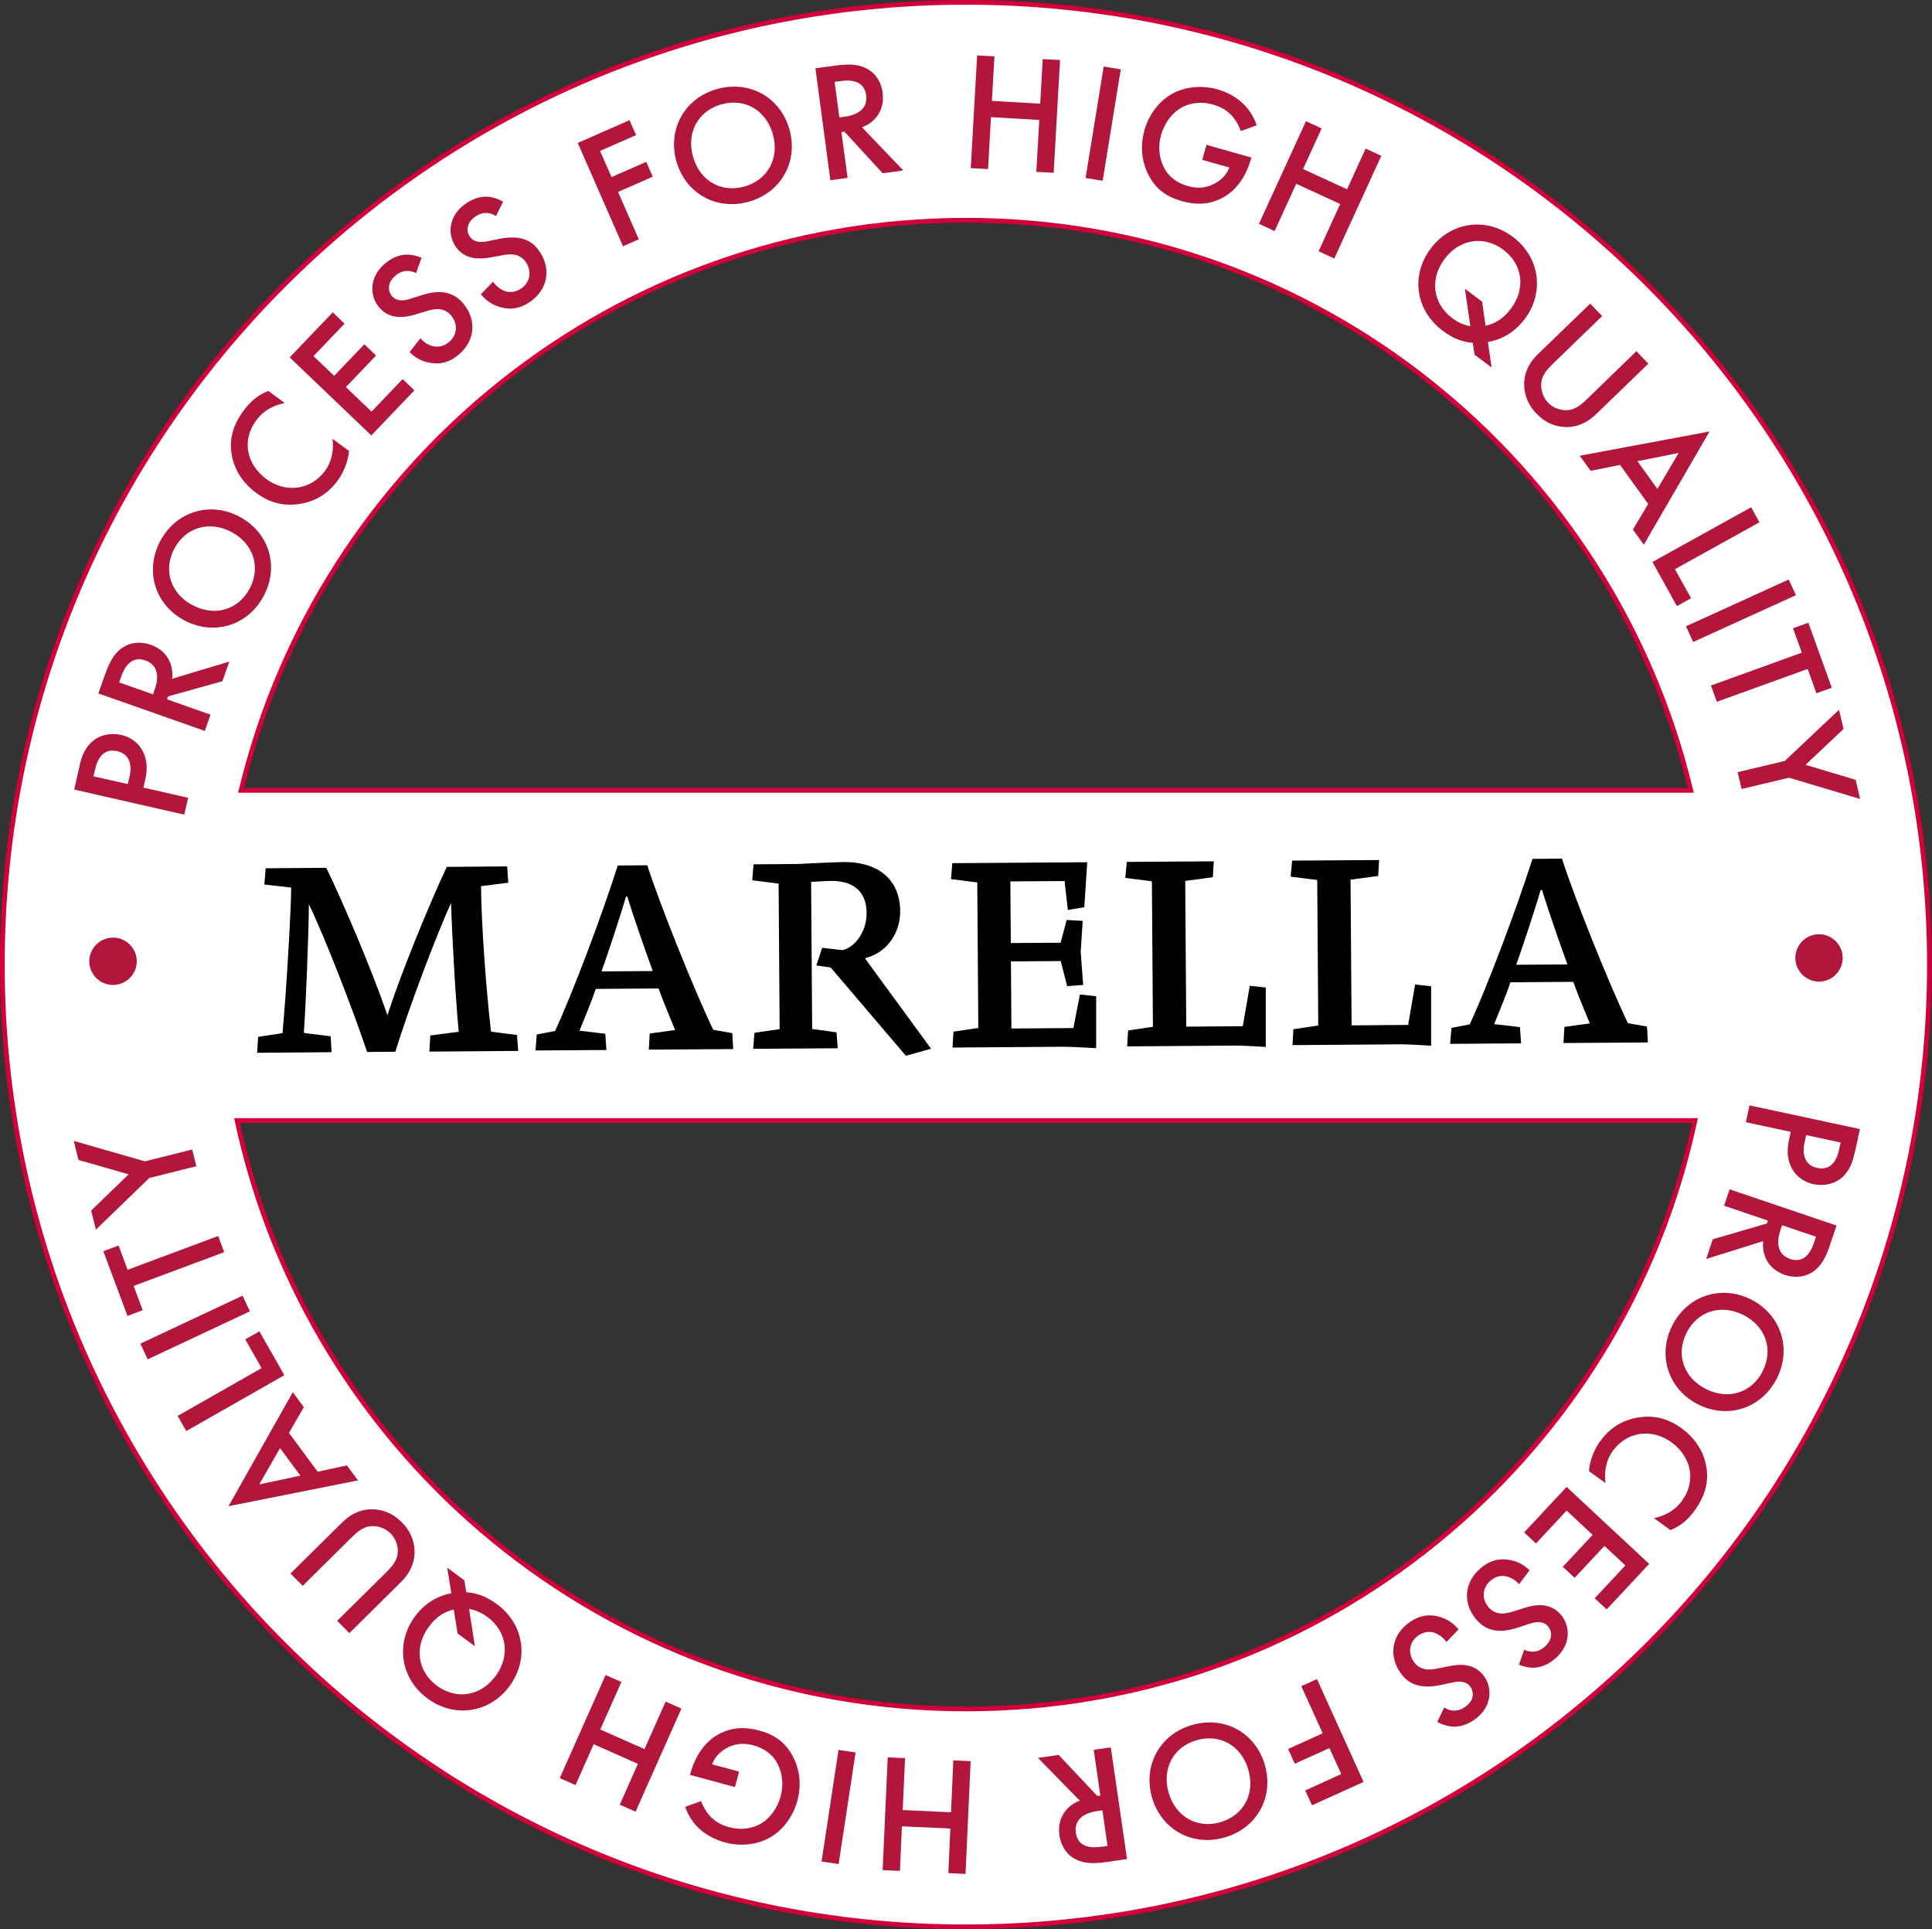 <?xml version="1.0" encoding="UTF-8"?>
<svg id="uuid-82bad171-d490-476e-a430-a5337375b768" data-name="Livello 2" xmlns="http://www.w3.org/2000/svg" viewBox="0 0 166.4 166.16">
  <rect x="0" y="0" width="166.4" height="166.16" fill="#333333" stroke="none"/>
  <g id="uuid-2c7b1f7a-c991-4300-9e08-da0d13f9bc7b" data-name="Livello 1">
    <g>
      <g>
        <path d="M83.2,.2C37.36,.2,.2,37.31,.2,83.08s37.15,82.87,82.99,82.87,82.99-37.1,82.99-82.87S129.03,.2,83.2,.2Zm0,18.77c30.28,0,55.67,20.94,62.42,49.1H20.77c6.76-28.17,32.14-49.1,62.42-49.1Zm0,128.21c-30.84,0-56.6-21.72-62.78-50.67h125.56c-6.18,28.95-31.94,50.67-62.78,50.67Z" style="fill: #fff; stroke: #d20038; stroke-miterlimit: 10; stroke-width: .41px;"/>
        <g>
          <path d="M36.98,90.55l.08-1.37,2.45-.32c-.3-3.12-.6-8.82-.66-11.08-1.13,2.41-3.62,8.95-4.8,12.8l-2.43,.02c-1.22-3.63-3.59-9.76-5.02-12.73,0,2.33-.26,8.67-.43,11.09l2.31,.29,.08,1.37-6.41,.05,.08-1.37,2.1-.32c.35-3.75,.74-10.67,.75-12.54l-2.31-.26,.11-1.4,5.22-.04c1.42,2.92,3.89,8.68,5.27,12.7,1.07-3.39,3.59-9.55,5.11-12.78l5.2-.04,.1,1.4-2.35,.3c.02,3.12,.44,9.01,.86,12.53l2.24,.29,.1,1.37-7.65,.06Z"/>
          <path d="M55.88,90.41l.08-1.4,2.19-.3c-.43-1.07-.88-2.07-1.43-3.58l-5.41,.04c-.39,1.17-1.01,2.62-1.4,3.6l2.22,.26,.1,1.4-6.11,.04,.11-1.37,1.58-.31c1.61-3.51,3.96-9.77,5.4-14.25l2.54-.02c1.05,3.3,4.04,10.76,5.68,14.17l1.64,.29,.08,1.37-7.28,.05Zm-1.85-13.19h-.12c-.43,1.52-1.57,4.97-2.1,6.44l4.41-.03c-.79-2.16-1.69-4.79-2.19-6.41Z"/>
          <path d="M78.04,90.95l-6.49-7.62-1.24-.18,.5-1.52,1.75,.2c1.02-.22,2.09-1.53,2.08-3.21-.01-1.89-1.21-2.76-3.01-2.75-.49,0-1.24,.06-1.77,.08l.09,12.67,2.1,.29,.1,1.37-7.28,.05,.11-1.38,2.17-.32-.09-12.53-2.27-.29,.11-1.37,3.78-.03s3.26-.16,3.99-.17c2.94-.02,4.84,1.5,4.86,4.2,.02,2.19-1.42,3.71-3,4.07v.07s5.66,7.74,5.66,7.74l-2.14,.6Z"/>
          <path d="M94.4,90.27c-.49-.02-2.08-.12-2.82-.12l-9.54,.07,.08-1.37,2.14-.32-.09-12.53-2.26-.29,.11-1.37,11.62-.08-.25,3.87-1.42,.24-.28-2.49-4.67,.03,.04,5.31,4.29-.03,.52-1.96,1.38,.08-.17,2.66,.21,2.86-1.38,.1-.55-2.16-4.29,.03,.04,5.78,5.34-.04,.56-2.89,1.4,.15v4.47Z"/>
          <path d="M109.04,90.17c-.42-.02-2.01-.13-2.68-.12l-9.28,.07,.08-1.37,2.14-.32-.09-12.53-2.29-.29,.13-1.38,7.49-.05-.08,1.37-2.38,.32,.09,12.55,4.87-.04,.6-3.48,1.38,.15v5.1Z"/>
          <path d="M123.28,90.06c-.42-.02-2.01-.13-2.68-.12l-9.28,.07,.08-1.37,2.14-.32-.09-12.53-2.29-.29,.13-1.38,7.49-.05-.08,1.37-2.38,.32,.09,12.55,4.87-.04,.6-3.48,1.38,.15v5.1Z"/>
          <path d="M134.66,89.84l.08-1.4,2.19-.3c-.43-1.07-.88-2.07-1.43-3.58l-5.41,.04c-.39,1.17-1.01,2.62-1.4,3.6l2.22,.26,.1,1.4-6.11,.04,.11-1.37,1.58-.31c1.61-3.51,3.96-9.77,5.4-14.25l2.54-.02c1.05,3.3,4.04,10.76,5.68,14.17l1.64,.29,.08,1.37-7.28,.05Zm-1.85-13.19h-.12c-.43,1.52-1.57,4.97-2.1,6.44l4.41-.03c-.79-2.16-1.69-4.79-2.19-6.41Z"/>
        </g>
      </g>
      <g>
        <path d="M7.69,82.79c0-1.12,.92-2.04,2.05-2.04,1.12,0,2.04,.92,2.04,2.04,0,1.12-.92,2.04-2.05,2.04s-2.04-.92-2.04-2.05Z" style="fill: #b2163a;"/>
        <path d="M6.86,65.91c.13-.58,.37-1.38,.99-1.96,.71-.68,1.7-.85,2.57-.66,.55,.13,1.38,.46,1.87,1.4,.47,.9,.37,1.79,.21,2.49l-.15,.65,3.85,.88-.33,1.45-9.48-2.16,.48-2.09Zm4.15,1.62l.15-.65c.28-1.25-.19-1.99-1.07-2.19-.53-.12-1.51-.12-1.89,1.53l-.15,.64,2.96,.67Z" style="fill: #b2163a;"/>
        <path d="M9.05,58.09c.39-1.11,.78-1.78,1.39-2.23,1.03-.77,2.14-.47,2.54-.33,1.32,.46,2,1.61,1.84,2.93l4.93-1.48-.6,1.69-4.68,1.31-.09,.25,3.75,1.32-.49,1.4-9.17-3.23,.58-1.64Zm4.13,1.71l.15-.44c.14-.38,.65-1.97-.81-2.48-1.29-.46-1.85,.73-2.09,1.41l-.17,.48,2.92,1.03Z" style="fill: #b2163a;"/>
        <path d="M20.61,44.49c2.53,1.33,3.47,4.24,2.11,6.82-1.36,2.58-4.29,3.46-6.82,2.13-2.53-1.33-3.46-4.24-2.11-6.82,1.36-2.58,4.29-3.46,6.82-2.13Zm-.69,1.32c-1.91-1-3.94-.39-4.91,1.45-.97,1.84-.32,3.87,1.59,4.87,1.91,1,3.94,.39,4.91-1.45,.97-1.84,.32-3.86-1.59-4.87Z" style="fill: #b2163a;"/>
        <path d="M24.51,34.72c-1.43,.28-2.11,1.03-2.44,1.48-1.26,1.7-.86,3.77,.86,5.05,1.65,1.23,3.81,.98,5.05-.68,.7-.94,.75-2.02,.66-2.78l1.42,1.05c-.11,1.13-.6,2.04-1,2.58-1.05,1.42-2.36,1.83-3.13,1.96-1.53,.28-2.78-.12-3.88-.94-1.44-1.07-1.99-2.4-2.13-3.52-.16-1.37,.28-2.5,1.08-3.58,.53-.71,1.17-1.31,2.11-1.67l1.41,1.04Z" style="fill: #b2163a;"/>
        <path d="M29.68,27.87l-2.68,2.8,1.78,1.7,2.6-2.72,1.01,.97-2.6,2.72,2.21,2.11,2.68-2.8,1.01,.97-3.71,3.88-7.03-6.72,3.71-3.88,1.01,.97Z" style="fill: #b2163a;"/>
        <path d="M35.83,23.52c-.21-.11-.44-.18-.73-.19-.39,0-.71,.13-1.03,.4-.69,.58-.71,1.29-.31,1.77,.19,.22,.59,.55,1.56,.24l1-.32c1.84-.59,2.88-.12,3.59,.73,1.18,1.42,.99,3.24-.41,4.4-.86,.72-1.65,.82-2.38,.71-.78-.11-1.37-.46-1.84-.94l.93-1.19c.31,.37,.73,.61,1.11,.69,.44,.09,.9,.01,1.35-.36,.7-.58,.81-1.53,.19-2.28-.63-.76-1.48-.59-2.14-.38l-.97,.29c-.83,.25-2.17,.49-3.1-.63-.84-1.01-.86-2.63,.54-3.79,.81-.67,1.52-.75,1.92-.74,.35,.01,.78,.09,1.2,.27l-.47,1.3Z" style="fill: #b2163a;"/>
        <path d="M42.73,18.62c-.19-.13-.41-.23-.7-.27-.39-.04-.72,.05-1.07,.29-.75,.5-.85,1.2-.5,1.73,.16,.24,.53,.61,1.53,.41l1.03-.21c1.9-.38,2.87,.2,3.48,1.13,1.02,1.55,.62,3.33-.9,4.33-.94,.62-1.73,.63-2.45,.44-.76-.2-1.31-.6-1.73-1.13l1.05-1.08c.26,.4,.66,.68,1.02,.81,.42,.14,.89,.11,1.38-.21,.75-.5,.98-1.43,.44-2.25-.55-.83-1.4-.75-2.08-.62l-1,.18c-.85,.16-2.21,.25-3.01-.97-.72-1.1-.56-2.7,.96-3.71,.88-.58,1.59-.58,1.99-.53,.35,.05,.76,.18,1.16,.41l-.61,1.24Z" style="fill: #b2163a;"/>
        <path d="M54.78,11.64l-3.1,1.36,.99,2.25,2.99-1.31,.56,1.28-2.99,1.31,1.79,4.08-1.36,.6-3.9-8.9,4.46-1.96,.56,1.28Z" style="fill: #b2163a;"/>
        <path d="M67.99,11.14c.78,2.75-.69,5.44-3.49,6.23-2.81,.79-5.46-.72-6.24-3.47-.78-2.75,.69-5.44,3.49-6.23,2.81-.79,5.46,.72,6.24,3.47Zm-1.43,.41c-.59-2.08-2.43-3.13-4.44-2.56-2,.57-3.02,2.43-2.43,4.51,.59,2.08,2.43,3.13,4.44,2.56,2-.57,3.02-2.43,2.43-4.51Z" style="fill: #b2163a;"/>
        <path d="M71.96,5.65c1.17-.16,1.94-.11,2.62,.22,1.15,.57,1.39,1.7,1.44,2.12,.18,1.39-.53,2.51-1.78,2.97l3.56,3.72-1.78,.24-3.29-3.58-.26,.03,.53,3.95-1.48,.2-1.29-9.64,1.72-.23Zm.34,4.46l.46-.06c.41-.05,2.05-.32,1.84-1.85-.18-1.36-1.49-1.32-2.21-1.22l-.51,.07,.41,3.06Z" style="fill: #b2163a;"/>
        <path d="M85.43,8.69l4.16,.24,.22-3.84,1.49,.08-.55,9.71-1.49-.08,.25-4.47-4.16-.24-.25,4.47-1.49-.08,.55-9.71,1.49,.08-.22,3.84Z" style="fill: #b2163a;"/>
        <path d="M96.53,5.97l-1.56,9.6-1.47-.24,1.56-9.6,1.47,.24Z" style="fill: #b2163a;"/>
        <path d="M103.93,12.48l3.85,1.09-.02,.07c-.45,1.6-1.3,2.77-2.46,3.39-1.23,.67-2.45,.59-3.52,.29-1.36-.39-2.22-1.05-2.82-2.18-.65-1.2-.77-2.58-.39-3.93,.41-1.46,1.36-2.55,2.35-3.11,1.03-.59,2.47-.81,3.92-.41,.84,.24,1.66,.67,2.27,1.28,.65,.65,.97,1.33,1.12,1.83l-1.36,.48c-.17-.47-.47-1.01-.85-1.39-.43-.46-.96-.71-1.54-.88-1.22-.35-2.15-.06-2.74,.27-.79,.44-1.45,1.33-1.74,2.34-.27,.94-.18,1.98,.25,2.81,.45,.87,1.18,1.35,2.08,1.6,.81,.23,1.55,.18,2.32-.24,.66-.36,1.03-.84,1.23-1.36l-2.33-.66,.37-1.32Z" style="fill: #b2163a;"/>
        <path d="M112.23,14.56l3.79,1.74,1.6-3.5,1.35,.62-4.05,8.84-1.35-.62,1.86-4.07-3.79-1.74-1.86,4.07-1.35-.62,4.05-8.84,1.35,.62-1.6,3.5Z" style="fill: #b2163a;"/>
        <path d="M126.86,29.53c-.9-.07-1.72-.38-2.62-1.06-2.33-1.75-2.75-4.77-1.01-7.07,1.72-2.29,4.74-2.75,7.08-.99,2.32,1.74,2.73,4.79,1.01,7.07-1.07,1.42-2.36,1.83-3.17,1.98l.32,2.19-1.47-1.1-.15-1.02Zm1.09-1.48c.7-.15,1.44-.49,2.18-1.46,1.3-1.72,1.02-3.83-.65-5.08-1.67-1.25-3.77-.93-5.06,.79-1.3,1.73-1.02,3.83,.65,5.09,.58,.44,1.1,.62,1.57,.7l-.47-3.22,1.48,1.11,.3,2.07Z" style="fill: #b2163a;"/>
        <path d="M138,27.21l-4.21,4.08c-.38,.37-.83,.82-.99,1.39-.15,.55-.06,1.38,.53,2,.6,.62,1.42,.73,1.98,.6,.57-.15,1.04-.58,1.42-.95l4.21-4.08,1.03,1.07-4.5,4.35c-.56,.54-1.34,1.07-2.44,1.11-.75,.02-1.77-.19-2.69-1.15-.92-.95-1.1-1.98-1.06-2.73,.07-1.1,.63-1.87,1.18-2.4l4.5-4.35,1.03,1.07Z" style="fill: #b2163a;"/>
        <path d="M141.96,43.41l-2.43-3.37-2.53,.51-.94-1.3,11.18-2.09-5.66,9.75-.94-1.3,1.31-2.2Zm.79-1.3l1.83-3.1-3.55,.71,1.72,2.39Z" style="fill: #b2163a;"/>
        <path d="M151.54,44.98l-7.28,4.04,1.39,2.5-1.22,.68-2.11-3.8,8.5-4.71,.72,1.3Z" style="fill: #b2163a;"/>
        <path d="M154.68,51.26l-8.85,4.03-.62-1.35,8.85-4.03,.62,1.35Z" style="fill: #b2163a;"/>
        <path d="M155.7,57.61l-7.83,2.83-.51-1.4,7.83-2.83-.76-2.1,1.32-.48,2.02,5.6-1.32,.48-.76-2.1Z" style="fill: #b2163a;"/>
        <path d="M153.75,65.51l4.64-4.38,.39,1.65-3.27,3.09,4.31,1.29,.39,1.65-6.12-1.83-4.09,.97-.34-1.45,4.09-.97Z" style="fill: #b2163a;"/>
        <path d="M158.71,82.48c.01,1.12-.9,2.05-2.02,2.06-1.12,.01-2.05-.9-2.06-2.02-.01-1.12,.9-2.05,2.02-2.06,1.12-.01,2.05,.9,2.06,2.02Z" style="fill: #b2163a;"/>
        <path d="M159.73,99.33c-.13,.58-.36,1.38-.96,1.97-.7,.69-1.69,.87-2.56,.69-.56-.12-1.38-.45-1.88-1.37-.48-.89-.39-1.78-.24-2.48l.14-.66-3.86-.83,.31-1.45,9.51,2.04-.45,2.09Zm-4.17-1.57l-.14,.66c-.27,1.25,.21,1.99,1.1,2.17,.53,.11,1.51,.1,1.87-1.55l.14-.64-2.96-.64Z" style="fill: #b2163a;"/>
        <path d="M157.63,107.19c-.38,1.12-.76,1.79-1.36,2.25-1.02,.78-2.14,.49-2.54,.36-1.33-.45-2.01-1.59-1.87-2.91l-4.91,1.54,.57-1.7,4.66-1.36,.08-.25-3.77-1.28,.48-1.41,9.21,3.12-.56,1.64Zm-4.14-1.67l-.15,.44c-.13,.39-.62,1.97,.84,2.47,1.3,.44,1.84-.75,2.07-1.44l.16-.48-2.93-.99Z" style="fill: #b2163a;"/>
        <path d="M146.23,120.94c-2.54-1.3-3.51-4.21-2.19-6.8s4.25-3.51,6.8-2.21c2.54,1.3,3.51,4.21,2.19,6.8-1.33,2.6-4.25,3.51-6.8,2.21Zm.68-1.32c1.92,.98,3.95,.35,4.9-1.51,.95-1.86,.28-3.87-1.64-4.85-1.92-.98-3.95-.35-4.9,1.51-.95,1.86-.28,3.87,1.64,4.85Z" style="fill: #b2163a;"/>
        <path d="M142.45,130.75c1.42-.3,2.1-1.06,2.42-1.5,1.24-1.71,.81-3.78-.92-5.04-1.67-1.21-3.82-.93-5.04,.74-.68,.94-.73,2.03-.63,2.78l-1.43-1.03c.1-1.13,.58-2.05,.98-2.59,1.03-1.43,2.33-1.86,3.1-2,1.53-.3,2.78,.09,3.89,.89,1.45,1.05,2.02,2.38,2.17,3.5,.18,1.37-.25,2.5-1.03,3.59-.52,.72-1.16,1.32-2.09,1.69l-1.42-1.03Z" style="fill: #b2163a;"/>
        <path d="M137.35,137.65l2.64-2.83-1.8-1.68-2.57,2.75-1.02-.95,2.57-2.75-2.24-2.09-2.64,2.83-1.02-.95,3.66-3.92,7.11,6.63-3.66,3.92-1.02-.95Z" style="fill: #b2163a;"/>
        <path d="M131.27,142.07c.21,.11,.44,.18,.73,.18,.39,0,.7-.14,1.03-.41,.69-.59,.69-1.3,.29-1.78-.19-.22-.6-.54-1.57-.22l-1,.33c-1.84,.61-2.88,.15-3.6-.69-1.2-1.41-1.03-3.22,.36-4.41,.85-.73,1.64-.84,2.38-.74,.78,.1,1.37,.44,1.85,.91l-.91,1.2c-.31-.37-.74-.6-1.12-.68-.44-.09-.9,0-1.34,.38-.69,.59-.79,1.54-.16,2.28,.64,.75,1.48,.57,2.14,.36l.97-.31c.83-.26,2.16-.52,3.11,.59,.85,1,.89,2.61-.5,3.8-.8,.68-1.51,.77-1.91,.77-.35,0-.78-.08-1.2-.26l.46-1.31Z" style="fill: #b2163a;"/>
        <path d="M124.4,147.06c.19,.13,.42,.23,.7,.26,.39,.03,.72-.06,1.07-.3,.75-.51,.83-1.21,.48-1.73-.16-.24-.53-.61-1.53-.39l-1.03,.22c-1.89,.4-2.88-.17-3.5-1.09-1.04-1.53-.66-3.32,.85-4.34,.93-.63,1.72-.65,2.44-.47,.76,.19,1.31,.59,1.74,1.11l-1.04,1.09c-.27-.4-.67-.67-1.03-.8-.42-.13-.89-.1-1.38,.23-.75,.51-.96,1.44-.41,2.25,.56,.82,1.41,.74,2.09,.59l.99-.2c.85-.17,2.21-.28,3.02,.93,.73,1.09,.59,2.7-.92,3.72-.87,.59-1.59,.6-1.99,.55-.35-.05-.76-.17-1.16-.39l.6-1.25Z" style="fill: #b2163a;"/>
        <path d="M112.44,154.19l3.08-1.4-1.02-2.24-2.98,1.35-.58-1.27,2.98-1.35-1.84-4.06,1.35-.61,4.01,8.86-4.44,2.01-.58-1.27Z" style="fill: #b2163a;"/>
        <path d="M99.23,154.84c-.81-2.74,.62-5.45,3.42-6.27,2.8-.83,5.47,.66,6.28,3.4,.81,2.74-.62,5.45-3.42,6.27-2.8,.83-5.47-.66-6.28-3.4Zm1.43-.42c.61,2.07,2.47,3.1,4.47,2.51,2-.59,3-2.47,2.38-4.54-.61-2.07-2.47-3.1-4.47-2.51-2,.59-2.99,2.47-2.38,4.54Z" style="fill: #b2163a;"/>
        <path d="M95.34,160.36c-1.17,.17-1.94,.13-2.62-.19-1.16-.55-1.41-1.68-1.47-2.1-.2-1.39,.5-2.52,1.75-2.99l-3.6-3.68,1.78-.26,3.33,3.54,.26-.04-.57-3.94,1.47-.21,1.4,9.62-1.72,.25Zm-.4-4.45l-.46,.07c-.4,.06-2.04,.34-1.82,1.87,.2,1.36,1.5,1.3,2.22,1.2l.51-.07-.44-3.06Z" style="fill: #b2163a;"/>
        <path d="M81.84,157.48l-4.16-.19-.17,3.84-1.49-.07,.44-9.71,1.49,.07-.2,4.47,4.16,.19,.2-4.47,1.49,.07-.44,9.71-1.48-.07,.17-3.84Z" style="fill: #b2163a;"/>
        <path d="M70.76,160.32l1.46-9.61,1.47,.22-1.46,9.61-1.47-.22Z" style="fill: #b2163a;"/>
        <path d="M63.3,153.91l-3.87-1.05,.02-.07c.43-1.6,1.27-2.78,2.42-3.42,1.23-.68,2.45-.62,3.52-.33,1.37,.37,2.23,1.03,2.85,2.14,.66,1.19,.8,2.57,.43,3.92-.4,1.46-1.33,2.57-2.31,3.13-1.02,.6-2.46,.84-3.91,.45-.84-.23-1.67-.65-2.29-1.25-.66-.65-.98-1.32-1.14-1.82l1.36-.49c.18,.47,.48,1.01,.86,1.38,.44,.45,.97,.7,1.55,.86,1.22,.33,2.15,.04,2.74-.3,.79-.45,1.44-1.35,1.71-2.36,.26-.94,.16-1.98-.28-2.81-.46-.86-1.19-1.33-2.09-1.58-.82-.22-1.56-.16-2.32,.26-.66,.37-1.02,.86-1.22,1.38l2.33,.63-.36,1.32Z" style="fill: #b2163a;"/>
        <path d="M54.94,151.91l-3.81-1.69-1.56,3.52-1.36-.6,3.95-8.88,1.36,.6-1.82,4.09,3.81,1.69,1.82-4.09,1.36,.6-3.95,8.88-1.36-.6,1.56-3.52Z" style="fill: #b2163a;"/>
        <path d="M40.16,137.13c.9,.06,1.72,.36,2.63,1.02,2.35,1.72,2.8,4.73,1.1,7.06-1.69,2.3-4.71,2.8-7.06,1.08-2.34-1.72-2.79-4.76-1.1-7.06,1.05-1.43,2.34-1.86,3.14-2.02l-.35-2.19,1.48,1.09,.16,1.02Zm-1.07,1.49c-.69,.16-1.44,.5-2.16,1.49-1.28,1.74-.97,3.84,.71,5.08,1.68,1.23,3.78,.89,5.05-.85,1.28-1.74,.97-3.84-.71-5.08-.59-.43-1.11-.61-1.58-.69l.5,3.21-1.49-1.1-.33-2.07Z" style="fill: #b2163a;"/>
        <path d="M29.05,139.58l4.17-4.12c.37-.37,.82-.83,.98-1.4,.15-.56,.05-1.38-.56-1.99-.61-.61-1.43-.72-1.99-.58-.57,.15-1.03,.59-1.41,.96l-4.17,4.13-1.05-1.06,4.45-4.4c.55-.54,1.33-1.09,2.43-1.13,.75-.03,1.77,.17,2.71,1.12,.93,.94,1.13,1.96,1.09,2.72-.06,1.1-.61,1.87-1.16,2.42l-4.45,4.4-1.05-1.06Z" style="fill: #b2163a;"/>
        <path d="M24.89,123.41l2.47,3.34,2.52-.54,.95,1.29-11.15,2.22,5.54-9.82,.95,1.29-1.28,2.21Zm-.77,1.31l-1.79,3.12,3.54-.75-1.75-2.37Z" style="fill: #b2163a;"/>
        <path d="M15.29,121.95l7.24-4.12-1.41-2.48,1.22-.69,2.15,3.78-8.45,4.81-.73-1.29Z" style="fill: #b2163a;"/>
        <path d="M12.09,115.72l8.8-4.13,.63,1.35-8.8,4.13-.63-1.35Z" style="fill: #b2163a;"/>
        <path d="M10.99,109.36l7.8-2.91,.52,1.39-7.8,2.91,.78,2.09-1.31,.49-2.08-5.57,1.31-.49,.78,2.09Z" style="fill: #b2163a;"/>
        <path d="M12.85,101.46l-4.59,4.44-.41-1.64,3.23-3.12-4.32-1.24-.41-1.64,6.13,1.76,4.07-1.02,.36,1.44-4.07,1.02Z" style="fill: #b2163a;"/>
      </g>
    </g>
  </g>
</svg>